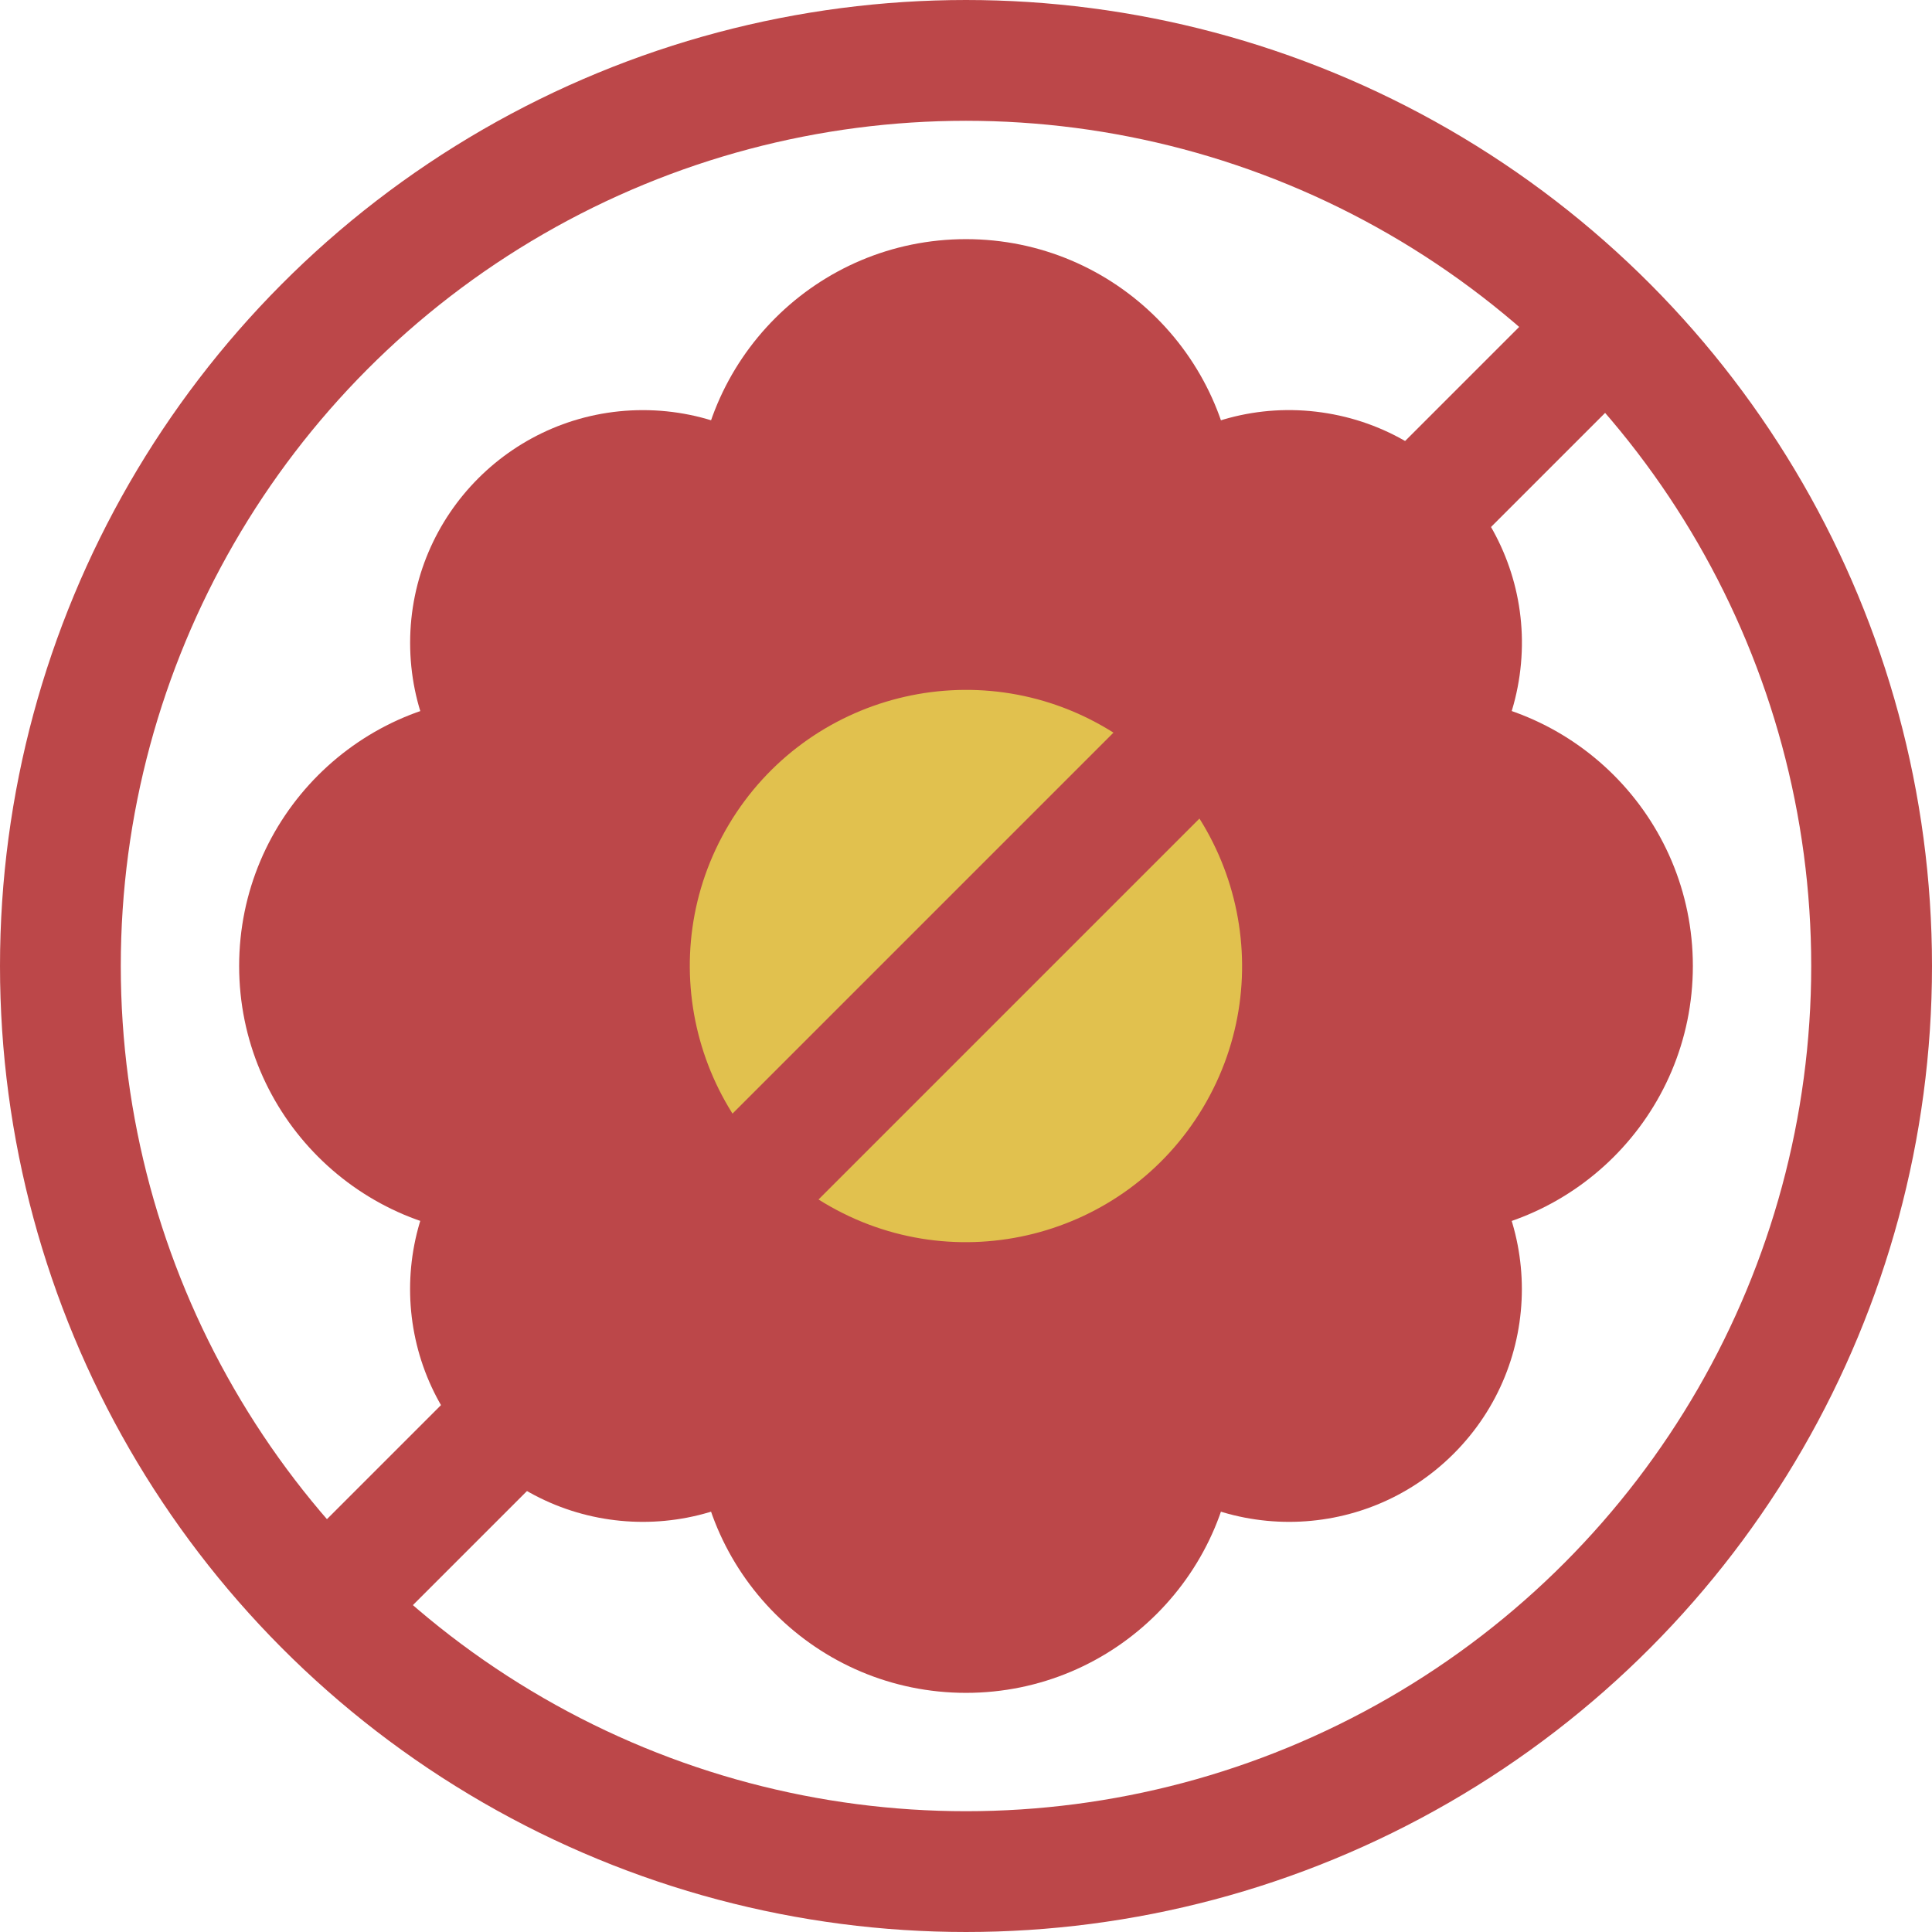 <?xml version="1.0" encoding="UTF-8" standalone="no"?>
<!-- Created with Inkscape (http://www.inkscape.org/) -->

<svg
   width="48"
   height="48"
   viewBox="0 0 12.7 12.7"
   version="1.1"
   id="svg1"
   inkscape:version="1.3.2 (091e20ef0f, 2023-11-25, custom)"
   sodipodi:docname="flowers-false.svg"
   xmlns:inkscape="http://www.inkscape.org/namespaces/inkscape"
   xmlns:sodipodi="http://sodipodi.sourceforge.net/DTD/sodipodi-0.dtd"
   xmlns="http://www.w3.org/2000/svg"
   xmlns:svg="http://www.w3.org/2000/svg">
  <sodipodi:namedview
     id="namedview1"
     pagecolor="#ffffff"
     bordercolor="#000000"
     borderopacity="0.25"
     inkscape:showpageshadow="2"
     inkscape:pageopacity="0.0"
     inkscape:pagecheckerboard="0"
     inkscape:deskcolor="#d1d1d1"
     inkscape:document-units="mm"
     inkscape:zoom="9.246674"
     inkscape:cx="9.246568"
     inkscape:cy="32.227804"
     inkscape:window-width="1920"
     inkscape:window-height="1042"
     inkscape:window-x="0"
     inkscape:window-y="23"
     inkscape:window-maximized="1"
     inkscape:current-layer="layer1"
     showgrid="false" />
  <defs
     id="defs1">
    <inkscape:path-effect
       effect="mirror_symmetry"
       start_point="1.485,1.46"
       end_point="1.485,4.229"
       center_point="1.485,2.845"
       id="path-effect4"
       is_visible="true"
       lpeversion="1.2"
       lpesatellites=""
       mode="free"
       discard_orig_path="false"
       fuse_paths="false"
       oposite_fuse="false"
       split_items="false"
       split_open="false"
       link_styles="false" />
    <inkscape:path-effect
       effect="mirror_symmetry"
       start_point="1.841,0.464"
       end_point="1.841,2.248"
       center_point="1.841,1.356"
       id="path-effect2"
       is_visible="true"
       lpeversion="1.2"
       lpesatellites=""
       mode="free"
       discard_orig_path="false"
       fuse_paths="false"
       oposite_fuse="false"
       split_items="false"
       split_open="false"
       link_styles="false" />
    <inkscape:path-effect
       effect="mirror_symmetry"
       start_point="2.33,0.464"
       end_point="2.33,2.248"
       center_point="2.33,1.356"
       id="path-effect1"
       is_visible="true"
       lpeversion="1.2"
       lpesatellites=""
       mode="free"
       discard_orig_path="false"
       fuse_paths="false"
       oposite_fuse="false"
       split_items="false"
       split_open="false"
       link_styles="false" />
    <inkscape:path-effect
       effect="mirror_symmetry"
       start_point="1.841,0.464"
       end_point="1.841,2.248"
       center_point="1.841,1.356"
       id="path-effect2-6"
       is_visible="true"
       lpeversion="1.2"
       lpesatellites=""
       mode="free"
       discard_orig_path="false"
       fuse_paths="false"
       oposite_fuse="false"
       split_items="false"
       split_open="false"
       link_styles="false" />
    <inkscape:path-effect
       effect="mirror_symmetry"
       start_point="1.841,0.464"
       end_point="1.841,2.248"
       center_point="1.841,1.356"
       id="path-effect2-6-7"
       is_visible="true"
       lpeversion="1.2"
       lpesatellites=""
       mode="free"
       discard_orig_path="false"
       fuse_paths="false"
       oposite_fuse="false"
       split_items="false"
       split_open="false"
       link_styles="false" />
    <inkscape:path-effect
       effect="mirror_symmetry"
       start_point="1.841,0.464"
       end_point="1.841,2.248"
       center_point="1.841,1.356"
       id="path-effect2-6-0"
       is_visible="true"
       lpeversion="1.2"
       lpesatellites=""
       mode="free"
       discard_orig_path="false"
       fuse_paths="false"
       oposite_fuse="false"
       split_items="false"
       split_open="false"
       link_styles="false" />
    <inkscape:path-effect
       effect="mirror_symmetry"
       start_point="1.841,0.464"
       end_point="1.841,2.248"
       center_point="1.841,1.356"
       id="path-effect2-8"
       is_visible="true"
       lpeversion="1.2"
       lpesatellites=""
       mode="free"
       discard_orig_path="false"
       fuse_paths="false"
       oposite_fuse="false"
       split_items="false"
       split_open="false"
       link_styles="false" />
  </defs>
  <g
     inkscape:label="Layer 1"
     inkscape:groupmode="layer"
     id="layer1"
     style="display:inline">
    <g
       id="g5"
       inkscape:label="Petals">
      <circle
         style="fill:#bc4749;fill-opacity:1;stroke:#bc4749;stroke-width:1.183;stroke-linecap:round;stroke-linejoin:round;stroke-dasharray:none;stroke-opacity:0.002"
         id="path4-6-2-2"
         cx="3.346"
         cy="6.35"
         inkscape:transform-center-x="3.0037984"
         r="1.774" />
      <circle
         style="fill:#bc4749;fill-opacity:1;stroke:#bc4749;stroke-width:1.183;stroke-linecap:round;stroke-linejoin:round;stroke-dasharray:none;stroke-opacity:0.002"
         id="path4-6"
         cx="6.35"
         cy="3.346"
         inkscape:transform-center-x="0.038334731"
         inkscape:transform-center-y="-3.361199"
         r="1.774" />
      <circle
         style="fill:#bc4749;fill-opacity:1;stroke:#bc4749;stroke-width:1.183;stroke-linecap:round;stroke-linejoin:round;stroke-dasharray:none;stroke-opacity:0.002"
         id="path4-6-2"
         cx="-9.354"
         cy="6.35"
         inkscape:transform-center-y="3.0037985"
         transform="rotate(-90)"
         r="1.774" />
      <circle
         style="fill:#bc4749;fill-opacity:1;stroke:#bc4749;stroke-width:1.02;stroke-linecap:round;stroke-linejoin:round;stroke-dasharray:none;stroke-opacity:0.002"
         id="path4-6-7"
         cx="-4.226"
         cy="4.226"
         inkscape:transform-center-y="-2.1240054"
         transform="rotate(-90)"
         inkscape:transform-center-x="2.1240059"
         r="1.53" />
      <circle
         style="fill:#bc4749;fill-opacity:1;stroke:#bc4749;stroke-width:1.183;stroke-linecap:round;stroke-linejoin:round;stroke-dasharray:none;stroke-opacity:0.002"
         id="path4-6-29"
         cx="9.354"
         cy="6.35"
         inkscape:transform-center-x="-3.0037982"
         r="1.774" />
      <circle
         style="fill:#bc4749;fill-opacity:1;stroke:#bc4749;stroke-width:1.02;stroke-linecap:round;stroke-linejoin:round;stroke-dasharray:none;stroke-opacity:0.002"
         id="path4-6-4"
         cx="3.004"
         cy="-8.98"
         transform="rotate(135)"
         inkscape:transform-center-y="2.1240067"
         inkscape:transform-center-x="2.1240059"
         r="1.53" />
      <circle
         style="fill:#bc4749;fill-opacity:1;stroke:#bc4749;stroke-width:1.02;stroke-linecap:round;stroke-linejoin:round;stroke-dasharray:none;stroke-opacity:0.002"
         id="path4-6-5"
         cx="-6.5668286e-07"
         cy="-11.984"
         transform="rotate(135)"
         inkscape:transform-center-x="-2.124006"
         inkscape:transform-center-y="2.124006"
         r="1.53" />
      <circle
         style="fill:#bc4749;fill-opacity:1;stroke:#bc4749;stroke-width:1.02;stroke-linecap:round;stroke-linejoin:round;stroke-dasharray:none;stroke-opacity:0.002"
         id="path4-6-1"
         cx="2.996"
         cy="-8.983"
         inkscape:transform-center-y="-2.1240055"
         transform="rotate(98.06)"
         inkscape:transform-center-x="-2.1240076"
         r="1.53" />
    </g>
    <circle
       style="fill:#e1c14e;fill-opacity:1;stroke:#bc4749;stroke-width:1.089;stroke-linecap:round;stroke-linejoin:round;stroke-dasharray:none;stroke-opacity:0.002"
       id="path4"
       cx="-2.194"
       cy="8.708"
       r="1.815"
       transform="rotate(-59.139)" />
    <g
       id="g4"
       inkscape:label="verboden"
       style="display:inline">
      <circle
         style="fill:#bc4749;fill-opacity:0;stroke:#bc4749;stroke-width:0.794;stroke-linecap:round;stroke-linejoin:round;stroke-dasharray:none;stroke-opacity:1"
         id="path3"
         cx="6.35"
         cy="6.35"
         r="5.953" />
      <rect
         style="fill:#bc4749;fill-opacity:1;stroke:#bc4749;stroke-width:0.788;stroke-linecap:round;stroke-linejoin:round;stroke-dasharray:none;stroke-opacity:0.002"
         id="rect4"
         width="12.442"
         height="0.799"
         x="-6.139"
         y="8.581"
         transform="rotate(-45)" />
    </g>
  </g>
</svg>
